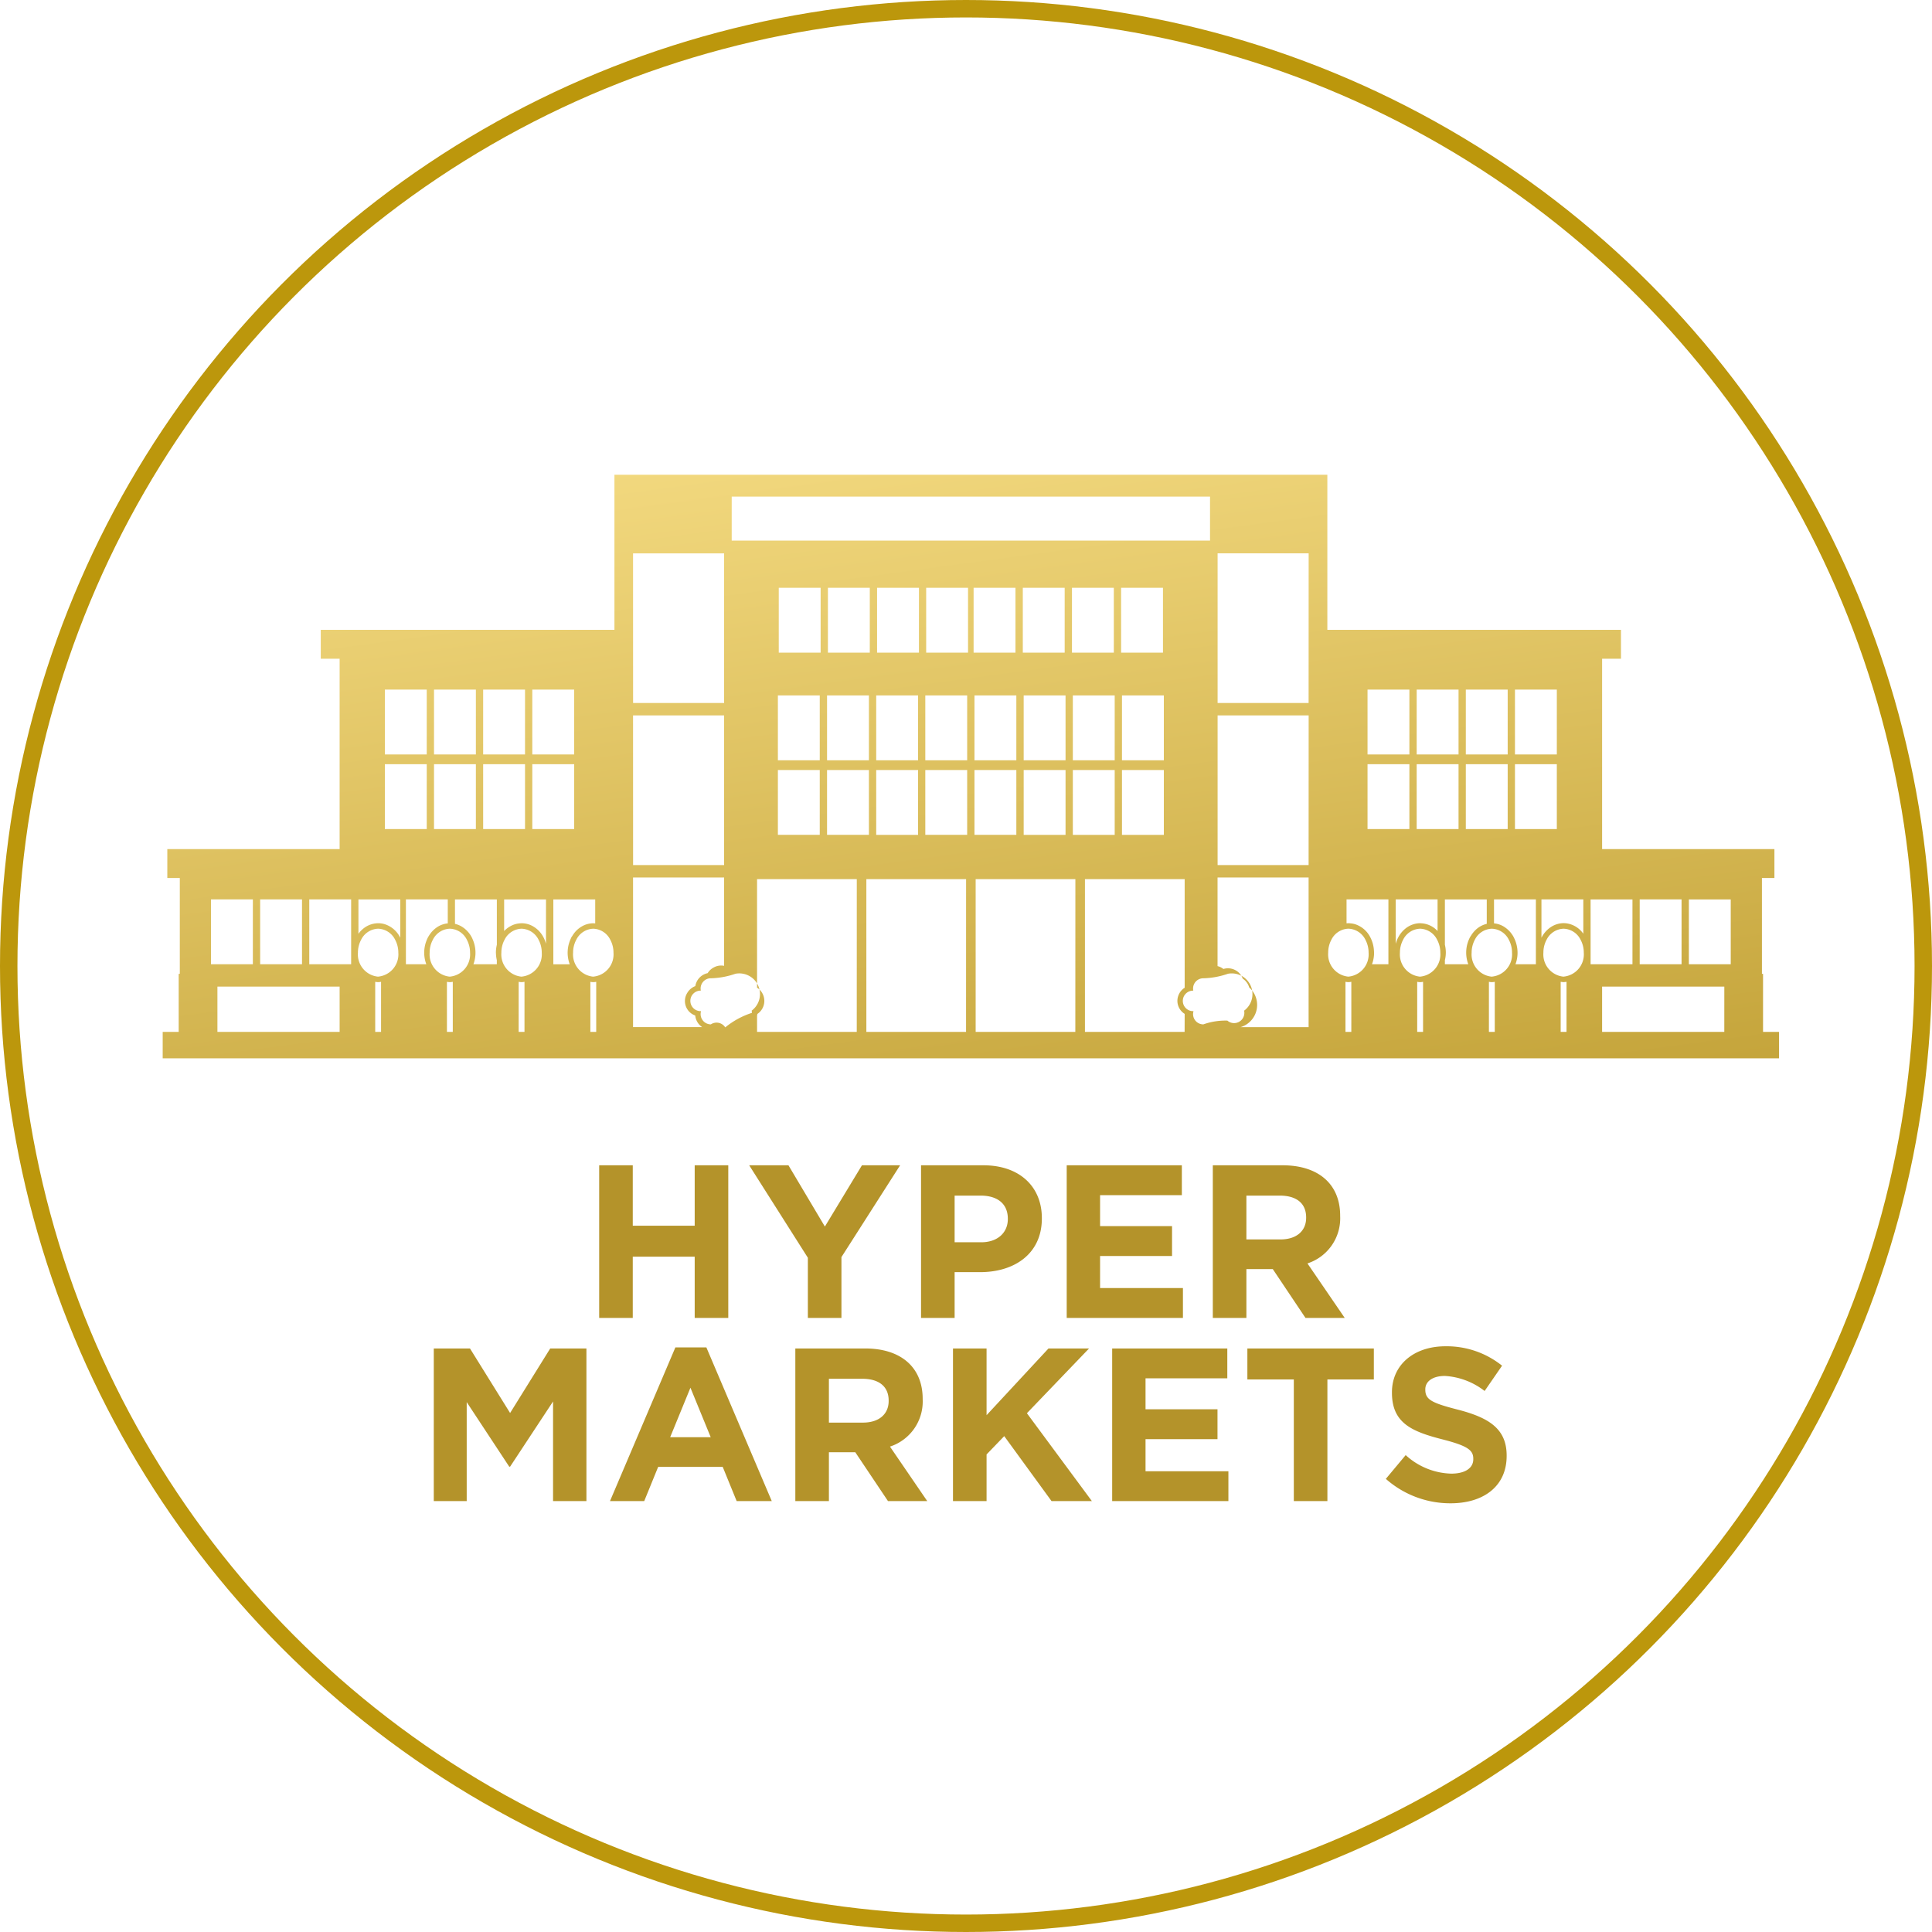 <svg xmlns="http://www.w3.org/2000/svg" xmlns:xlink="http://www.w3.org/1999/xlink" width="221.496" height="221.496" viewBox="0 0 221.496 221.496"><defs><linearGradient id="a" x1="0.437" x2="0.631" y2="1.171" gradientUnits="objectBoundingBox"><stop offset="0" stop-color="#fee690"/><stop offset="1" stop-color="#9d7700"/></linearGradient></defs><g transform="translate(-319.704)"><g transform="translate(319.704)" fill="none" stroke="#bc970c" stroke-width="2"><circle cx="110.748" cy="110.748" r="110.748" stroke="none"/><circle cx="110.748" cy="110.748" r="109.748" fill="none"/></g><path d="M308.451,302.753V296.1h-.128V285.113h1.432V281.8H290V259.972h2.162v-3.31H258.5V238.879H176.768v17.782H143.1v3.31h2.162V281.8H125.507v3.31h1.432V296.1h-.128v6.652h-1.834v3.031H310.286v-3.031Zm-141.1-39.242h4.8v7.435h-4.8Zm0,8.551h4.8V279.5h-4.8Zm-5.634-8.551h4.8v7.435h-4.8Zm0,8.551h4.8V279.5h-4.8Zm-5.634-8.551h4.8v7.435h-4.8Zm0,8.551h4.8V279.5h-4.8Zm-5.634-8.551h4.8v7.435h-4.8Zm0,8.551h4.8V279.5h-4.8Zm-14.3,15.5h4.8V295h-4.8Zm-5.634,0h4.8V295h-4.8Zm14.747,15.191h-14.01V297.56h14.01ZM146.582,295h-4.8v-7.435h4.8Zm3.43,7.756h-.67v-5.745a1.481,1.481,0,0,0,.67,0Zm-.335-6.334a2.56,2.56,0,0,1-2.316-2.749,3.115,3.115,0,0,1,.362-1.476h0a2.255,2.255,0,0,1,1.953-1.273h0a2.256,2.256,0,0,1,1.954,1.275,3.125,3.125,0,0,1,.362,1.475A2.56,2.56,0,0,1,149.678,296.418Zm2.539-4.449c-.012-.023-.02-.048-.032-.072a2.987,2.987,0,0,0-1.753-1.495,2.6,2.6,0,0,0-.755-.111,2.79,2.79,0,0,0-1.447.433,3.058,3.058,0,0,0-.811.78v-3.942h4.8Zm3.07.161c-.049.11-.093.224-.132.339A3.779,3.779,0,0,0,155.2,295h-2.34v-7.435h4.8v2.747a2.689,2.689,0,0,0-1.391.556,3.107,3.107,0,0,0-.618.635,3.52,3.52,0,0,0-.251.395C155.354,291.97,155.322,292.052,155.286,292.13Zm2.949,10.622h-.671v-5.745a1.485,1.485,0,0,0,.671,0Zm-.336-6.334a2.56,2.56,0,0,1-2.316-2.749,3.116,3.116,0,0,1,.363-1.476h0a2.254,2.254,0,0,1,1.953-1.273h0a2.254,2.254,0,0,1,1.954,1.275,3.115,3.115,0,0,1,.362,1.475A2.56,2.56,0,0,1,157.9,296.418Zm5.388-3.657a3.828,3.828,0,0,0-.109.908c0,.021.006.043.006.064a3.774,3.774,0,0,0,.1.793V295H160.6a3.8,3.8,0,0,0-.075-2.833c-.039-.089-.076-.181-.123-.267a3.127,3.127,0,0,0-1.149-1.224,2.666,2.666,0,0,0-.767-.307v-2.8h4.8Zm3.169,9.991h-.67v-5.745a1.481,1.481,0,0,0,.67,0Zm-.335-6.334a2.56,2.56,0,0,1-2.316-2.749,3.115,3.115,0,0,1,.362-1.476h0a2.255,2.255,0,0,1,1.953-1.273h0a2.255,2.255,0,0,1,1.954,1.275,3.124,3.124,0,0,1,.361,1.475A2.56,2.56,0,0,1,166.122,296.418Zm2.8-3.772c-.021-.08-.047-.159-.074-.238a3.487,3.487,0,0,0-.219-.51,3.071,3.071,0,0,0-1.358-1.339,2.638,2.638,0,0,0-1.149-.267c-.075,0-.15.01-.225.016a2.629,2.629,0,0,0-1.046.319,2.9,2.9,0,0,0-.727.562v-3.626h4.8Zm2.917-.751c-.035.067-.063.138-.094.207a3.783,3.783,0,0,0-.1,2.9h-1.881v-7.435h4.8v2.745c-.071-.005-.141-.015-.213-.015a2.638,2.638,0,0,0-1.345.376,2.922,2.922,0,0,0-.686.555,3.3,3.3,0,0,0-.41.569C171.881,291.827,171.857,291.858,171.838,291.9Zm2.841,10.858h-.671v-5.745a1.484,1.484,0,0,0,.671,0Zm-.336-6.334a2.56,2.56,0,0,1-2.316-2.749,3.106,3.106,0,0,1,.363-1.476h0a2.253,2.253,0,0,1,1.953-1.273h0a2.256,2.256,0,0,1,1.954,1.275,3.115,3.115,0,0,1,.362,1.475A2.56,2.56,0,0,1,174.343,296.418Zm15.869-55.036H245.05v5.045H190.212Zm44.743,31.345h4.8v7.435h-4.8Zm-.1-13.455v-7.435h4.8v7.435Zm.1,12.338v-7.434h4.8v7.434Zm-5.634,1.116h4.8v7.435h-4.8Zm-.1-13.455v-7.435h4.8v7.435Zm.1,12.338v-7.434h4.8v7.434Zm-5.635,1.116h4.8v7.435h-4.8Zm-.1-13.455v-7.435h4.8v7.435Zm.1,12.338v-7.434h4.8v7.434Zm-16.907,0v-7.434h4.8v7.434Zm4.8,1.116v7.435h-4.8v-7.435Zm-4.7-13.455v-7.435h4.8v7.435Zm-5.736,12.338v-7.434h4.8v7.434Zm4.8,1.116v7.435h-4.8v-7.435Zm-4.7-13.455v-7.435h4.8v7.435Zm-5.736,12.338v-7.434h4.8v7.434Zm4.8,1.116v7.435h-4.8v-7.435Zm-4.7-13.455v-7.435h4.8v7.435Zm-16.705-11.381h10.439v17.155H178.906Zm0,18.58h10.439v17.155H178.906Zm0,35.735V285.051h10.439V295.18a1.878,1.878,0,0,0-.343-.035,1.783,1.783,0,0,0-.829.213,1.828,1.828,0,0,0-.714.66,1.81,1.81,0,0,0-1.414,1.484c-.006,0-.011.007-.018.01a1.8,1.8,0,0,0-.9.763,1.756,1.756,0,0,0,.908,2.6,1.8,1.8,0,0,0,.792,1.328Zm13.624-1.633a9.33,9.33,0,0,0-3.056,1.666,1.175,1.175,0,0,0-1.647-.348,1.178,1.178,0,0,1-1.126-1.516h-.049a1.176,1.176,0,1,1,0-2.352h.024a1.205,1.205,0,0,1-.024-.242,1.176,1.176,0,0,1,1.175-1.176h.05a9.183,9.183,0,0,0,2.772-.517,2.371,2.371,0,0,1,1.853,4.233A1.142,1.142,0,0,1,192.53,300.573Zm12.023,2.18H193.119V300.9a1.593,1.593,0,0,0,.032-.2,1.8,1.8,0,0,0-.032-3.016V285.24h11.434Zm12.53,0H205.649V285.24h11.434Zm.128-22.59h-4.8v-7.435h4.8Zm0-8.552h-4.8v-7.434h4.8Zm.1-12.338h-4.8v-7.435h4.8Zm.637-7.435h4.8v7.435h-4.8Zm4.9,12.34v7.434h-4.8v-7.434Zm-4.8,8.55h4.8v7.435h-4.8Zm11.562,30.026H218.18V285.24h11.433Zm12.53,0H230.71V285.24h11.433V297.7c-.023.015-.051.024-.074.04a1.8,1.8,0,0,0-.76,1.462,1.758,1.758,0,0,0,.834,1.486Zm4.9-1.294a7.6,7.6,0,0,0-2.754.432,1.176,1.176,0,0,1-1.126-1.516h-.05a1.176,1.176,0,0,1,0-2.352h.026a1.141,1.141,0,0,1-.026-.242,1.176,1.176,0,0,1,1.176-1.176h.05a9.183,9.183,0,0,0,2.772-.517,2.371,2.371,0,0,1,1.853,4.233,1.14,1.14,0,0,1,.028.25,1.176,1.176,0,0,1-1.949.885Zm9.315.747h-7.791a2.659,2.659,0,0,0,.981-4.547,1.827,1.827,0,0,0-.743-1.012,1.8,1.8,0,0,0-2.215-1.106,1.772,1.772,0,0,0-.671-.33v-10.16h10.439Zm0-18.58H245.918V266.471h10.439Zm0-18.581H245.918V247.891h10.439Zm37.958,22.517h4.8V295h-4.8Zm-14.3-24.051h4.8v7.435h-4.8Zm0,8.551h4.8V279.5h-4.8Zm-5.634-8.551h4.8v7.435h-4.8Zm0,8.551h4.8V279.5h-4.8Zm-5.634-8.551h4.8v7.435h-4.8Zm0,8.551h4.8V279.5h-4.8Zm-5.635-8.551h4.8v7.435h-4.8Zm0,8.551h4.8V279.5h-4.8Zm-1.857,30.691h-.671v-5.745a1.481,1.481,0,0,0,.671,0Zm-.336-6.334a2.56,2.56,0,0,1-2.316-2.749,3.115,3.115,0,0,1,.362-1.476h0a2.255,2.255,0,0,1,1.954-1.273h0a2.256,2.256,0,0,1,1.955,1.275,3.135,3.135,0,0,1,.361,1.475A2.56,2.56,0,0,1,260.919,296.418ZM265.5,295h-1.882a3.778,3.778,0,0,0,.239-1.328c0-.071-.009-.141-.013-.211a3.817,3.817,0,0,0-.075-.582,3.681,3.681,0,0,0-.348-.978,2.981,2.981,0,0,0-1.764-1.5,2.584,2.584,0,0,0-.5-.09,2.436,2.436,0,0,0-.244-.018c-.072,0-.141.01-.212.015v-2.745h4.8Zm.837-2.351v-5.084h4.8v3.626a2.737,2.737,0,0,0-1.872-.888c-.043,0-.084-.009-.126-.009a2.634,2.634,0,0,0-.9.166,2.769,2.769,0,0,0-.621.322,3.057,3.057,0,0,0-.255.2,3.261,3.261,0,0,0-.729.92A3.593,3.593,0,0,0,266.341,292.646Zm3.136,10.107h-.671v-5.745a1.485,1.485,0,0,0,.671,0Zm-.336-6.334a2.56,2.56,0,0,1-2.316-2.749,3.115,3.115,0,0,1,.362-1.476h0a2.255,2.255,0,0,1,1.954-1.273h0a2.253,2.253,0,0,1,1.953,1.275,3.115,3.115,0,0,1,.362,1.475A2.56,2.56,0,0,1,269.142,296.418Zm5.716-4.523a4.227,4.227,0,0,0-.329.872,3.872,3.872,0,0,0-.107.9A3.779,3.779,0,0,0,274.66,295h-2.684v-.469a3.8,3.8,0,0,0,.108-.858,3.869,3.869,0,0,0-.108-.907v-5.2h4.8v2.8a2.764,2.764,0,0,0-1.248.668,3.21,3.21,0,0,0-.565.7C274.925,291.784,274.889,291.837,274.857,291.9Zm2.841,10.858h-.671v-5.745a1.485,1.485,0,0,0,.671,0Zm-.336-6.334a2.56,2.56,0,0,1-2.316-2.749,3.125,3.125,0,0,1,.362-1.476h0a2.255,2.255,0,0,1,1.953-1.273h0a2.254,2.254,0,0,1,1.954,1.275,3.114,3.114,0,0,1,.362,1.475A2.56,2.56,0,0,1,277.363,296.418ZM282.408,295h-2.34a3.8,3.8,0,0,0,.238-1.328,3.888,3.888,0,0,0-.1-.85,3.659,3.659,0,0,0-.307-.853c-.012-.023-.019-.047-.031-.07a3.167,3.167,0,0,0-.973-1.108,2.582,2.582,0,0,0-1.287-.479v-2.747h4.8Zm.638-3.027v-4.408h4.8V291.5a2.834,2.834,0,0,0-1.851-1.179,2.569,2.569,0,0,0-.407-.034,2.629,2.629,0,0,0-.7.1,2.732,2.732,0,0,0-.655.281c-.092.055-.18.116-.267.181a3.215,3.215,0,0,0-.885,1.044C283.066,291.919,283.057,291.945,283.046,291.97Zm2.874,10.783h-.67v-5.745a2.628,2.628,0,0,0,.336.038,2.6,2.6,0,0,0,.335-.038Zm-.335-6.334a2.56,2.56,0,0,1-2.316-2.749,3.1,3.1,0,0,1,.362-1.476h0a2.255,2.255,0,0,1,1.953-1.273h0a2.254,2.254,0,0,1,1.953,1.275,3.116,3.116,0,0,1,.363,1.475A2.561,2.561,0,0,1,285.585,296.418Zm3.095-8.856h4.8V295h-4.8Zm15.329,15.191H290V297.56h14.011Zm.738-7.756h-4.8v-7.435h4.8Z" transform="translate(213.379 -184.452)" fill="url(#a)"/><path d="M-27.312,0V-17.5h-3.85v6.925h-7.1V-17.5h-3.85V0h3.85V-7.025h7.1V0Zm19.7-17.5h-4.375l-4.25,7.025L-20.413-17.5h-4.5l6.725,10.6V0h3.85V-6.975Zm16.25,6.1v-.05c0-3.575-2.525-6.05-6.7-6.05h-7.15V0h3.85V-5.25H1.563C5.488-5.25,8.638-7.35,8.638-11.4Zm-3.9.075c0,1.5-1.125,2.65-3.05,2.65h-3.05v-5.35H1.613c1.925,0,3.125.925,3.125,2.65ZM24.813,0V-3.425h-9.5V-7.1h8.25v-3.425h-8.25v-3.55h9.375V-17.5h-13.2V0Zm18.55,0L39.088-6.25a5.435,5.435,0,0,0,3.75-5.425v-.05c0-3.6-2.475-5.775-6.6-5.775h-8V0h3.85V-5.6h3.025L38.863,0ZM38.938-11.475C38.938-10,37.863-9,35.988-9h-3.9v-5.025h3.825c1.875,0,3.025.85,3.025,2.5ZM-43.575,21V3.5h-4.15l-4.6,7.4-4.6-7.4h-4.15V21H-57.3V9.65l4.875,7.4h.1L-47.4,9.575V21Zm21.25,0-7.5-17.625h-3.55L-40.875,21h3.925l1.6-3.925h7.4L-26.35,21Zm-7-7.325h-4.65L-31.65,8ZM-4.5,21l-4.275-6.25a5.435,5.435,0,0,0,3.75-5.425v-.05c0-3.6-2.475-5.775-6.6-5.775h-8V21h3.85V15.4h3.025L-9,21ZM-8.925,9.525C-8.925,11-10,12-11.875,12h-3.9V6.975h3.825c1.875,0,3.025.85,3.025,2.5ZM14.375,21,6.925,10.925,14.05,3.5H9.4L2.3,11.15V3.5H-1.55V21H2.3V15.65l2.025-2.1L9.75,21Zm15.65,0V17.575h-9.5V13.9h8.25V10.475h-8.25V6.925H29.9V3.5H16.7V21ZM46.7,7.05V3.5H32.2V7.05h5.325V21h3.85V7.05Zm15.225,8.775v-.05c0-3.05-2-4.325-5.55-5.25C53.35,9.75,52.6,9.375,52.6,8.225v-.05c0-.85.775-1.525,2.25-1.525A8.212,8.212,0,0,1,59.4,8.375l2-2.9A10.13,10.13,0,0,0,54.9,3.25c-3.575,0-6.125,2.1-6.125,5.275v.05c0,3.475,2.275,4.45,5.8,5.35,2.925.75,3.525,1.25,3.525,2.225v.05c0,1.025-.95,1.65-2.525,1.65a8.028,8.028,0,0,1-5.225-2.125L48.075,18.45a11.136,11.136,0,0,0,7.425,2.8C59.275,21.25,61.925,19.3,61.925,15.825Z" transform="translate(430.51 151.096)" fill="#b4932a"/></g></svg>